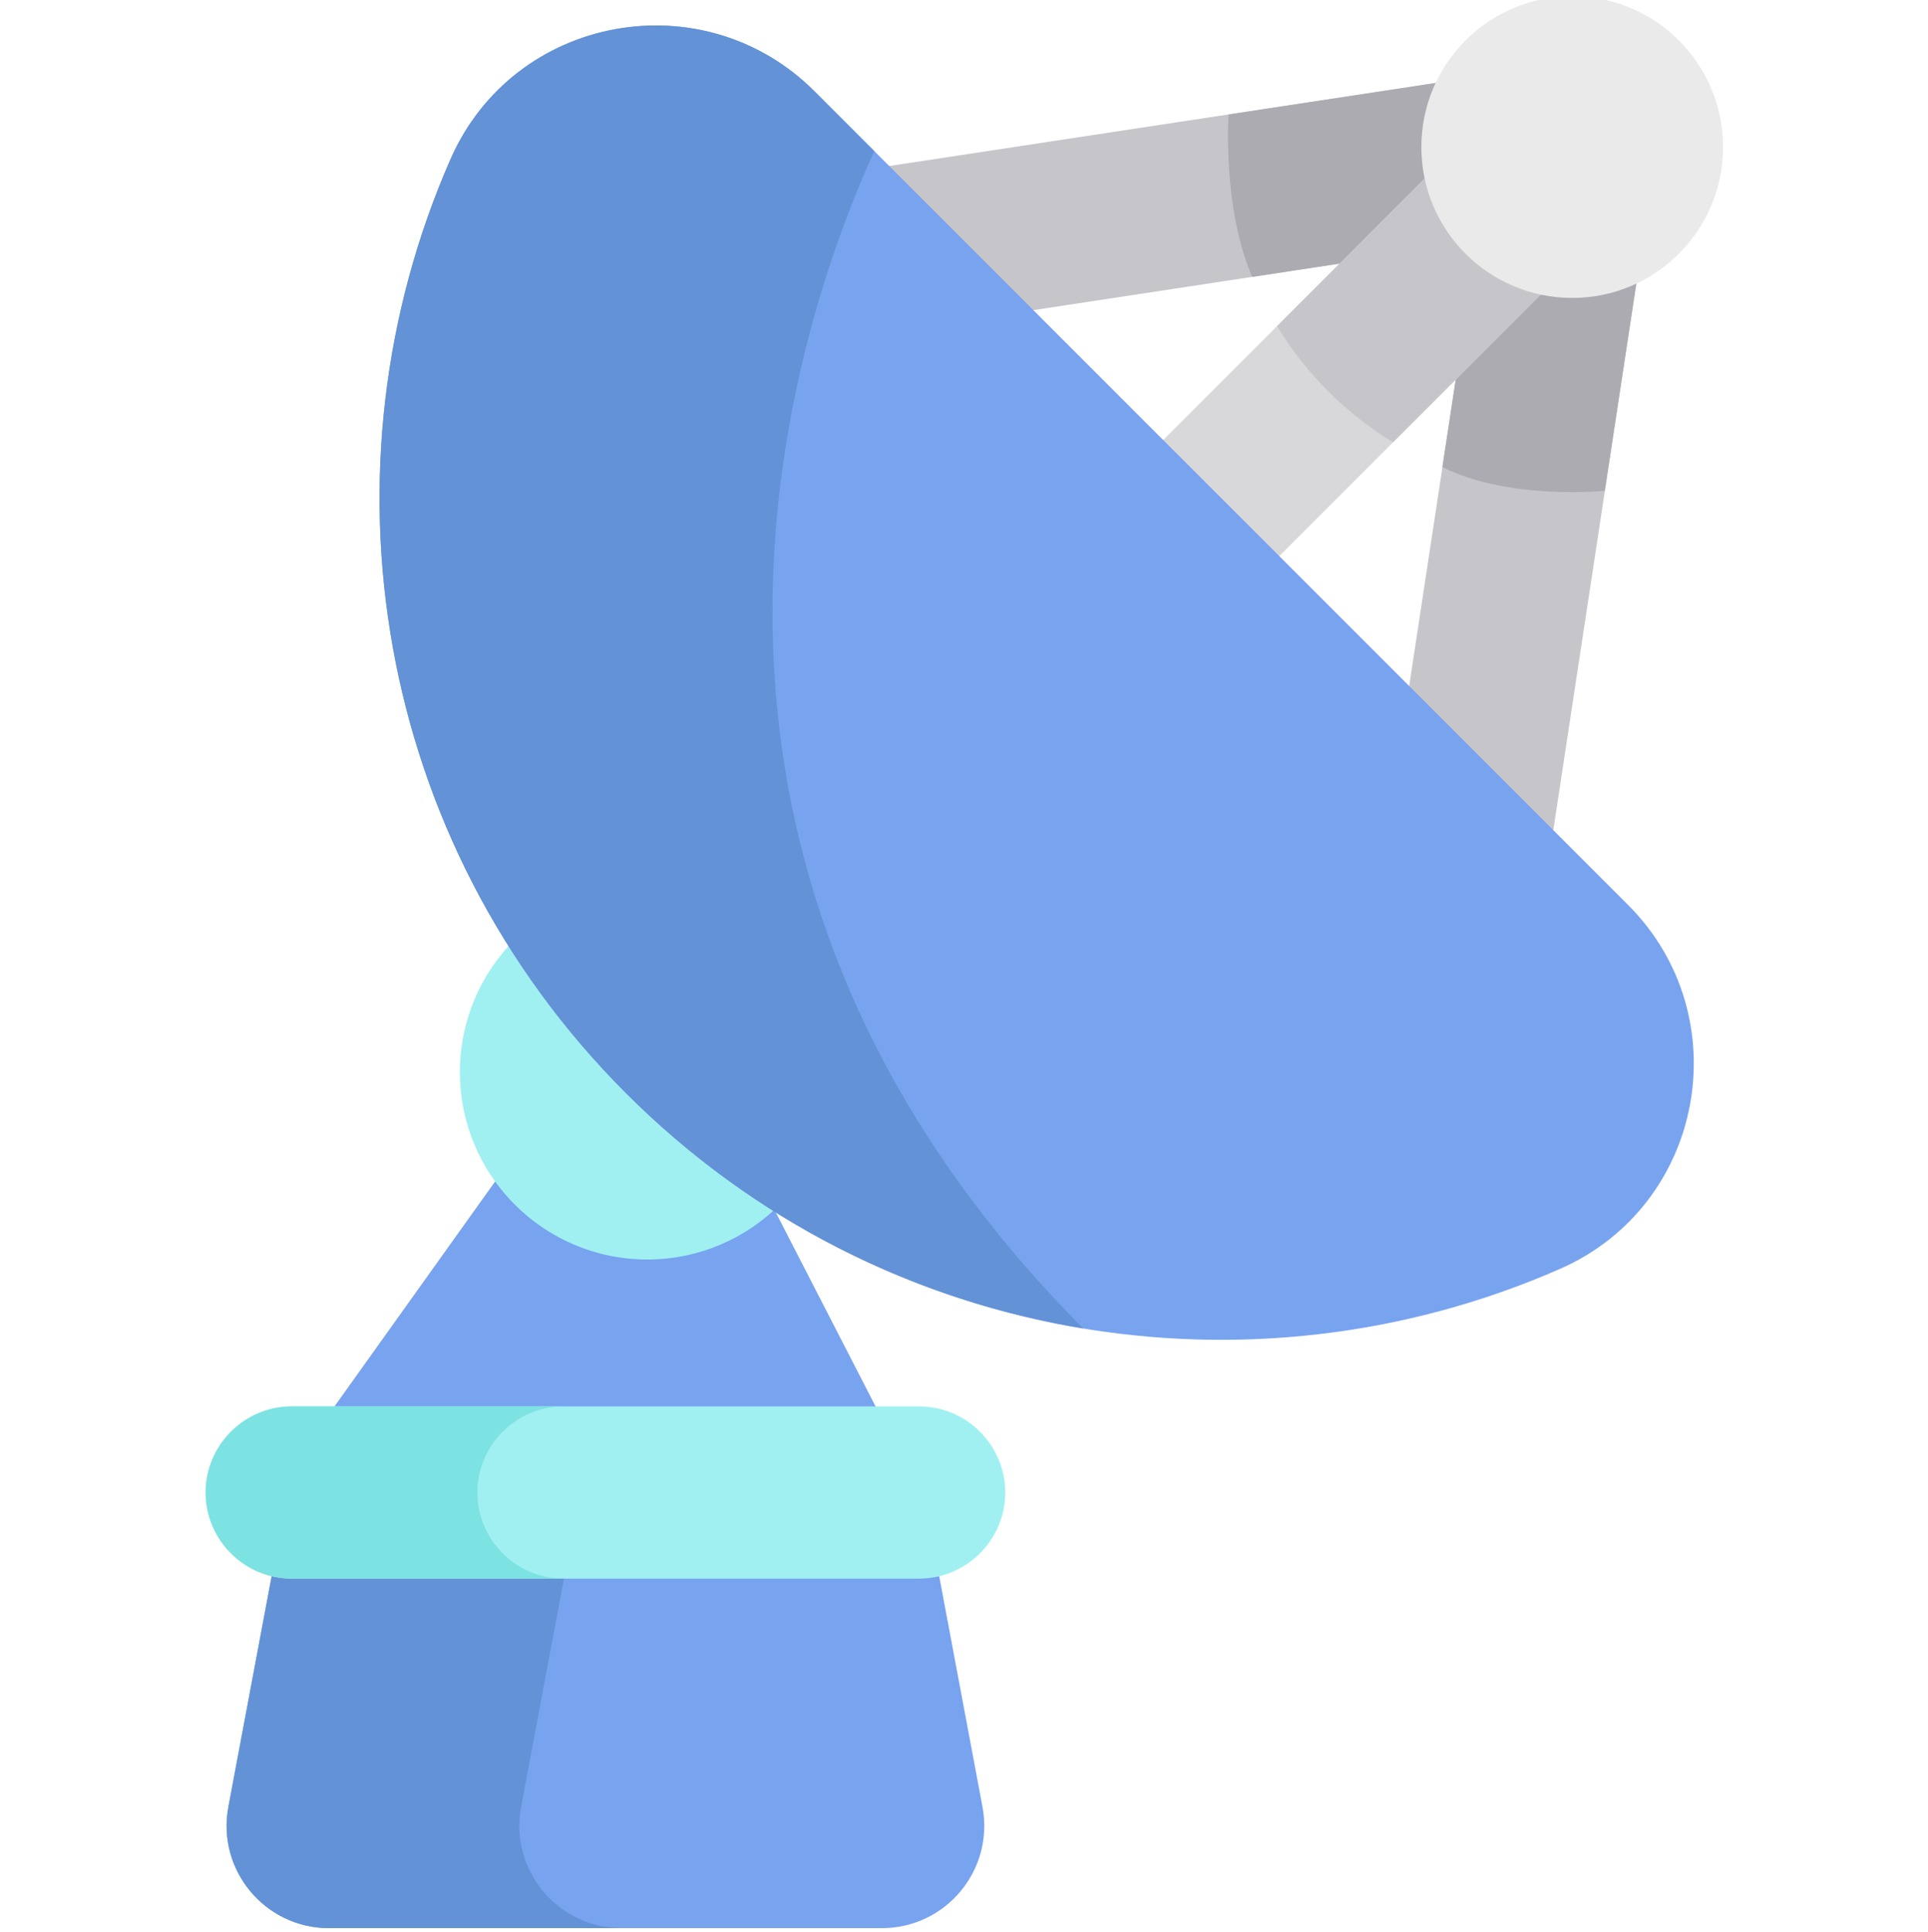 <svg viewBox="-54 1 511 512" xmlns="http://www.w3.org/2000/svg"><path d="m356.285 230.219-43.008-6.539 28.363-186.551 43.008 6.539zm0 0" fill="#c6c5ca"/><path d="m328.289 124.789c17.789 8.891 43.051 6.27 43.051 6.27l13.285-87.391-43.012-6.535zm0 0" fill="#acabb1"/><path d="m359.016 18.039 6.539 43.008-186.551 28.359-6.539-43.008zm0 0" fill="#c6c5ca"/><path d="m359.008 18.055-87.391 13.281s-1.676 24.766 6.27 43.051l87.66-13.324zm0 0" fill="#acabb1"/><path d="m189.41 389.309h-165.887l-16.992 90.555c-3.133 16.699 9.676 32.137 26.668 32.137h146.535c16.992 0 29.805-15.438 26.668-32.137zm0 0" fill="#78a3ef"/><path d="m84.117 479.863 16.992-90.555h-77.586l-16.992 90.555c-3.133 16.699 9.676 32.137 26.668 32.137h77.586c-16.992 0-29.801-15.438-26.668-32.137zm0 0" fill="#6392d6"/><path d="m88.023 299.004-64.5 90.305h162.547l-46.441-90.305zm0 0" fill="#78a3ef"/><path d="m167.219 285.125c0 27.43-22.238 49.668-49.668 49.668-27.43 0-49.664-22.238-49.664-49.668s22.234-49.664 49.664-49.664c27.43 0 49.668 22.234 49.668 49.664zm0 0" fill="#a0f0f2"/><path d="m347.316 24.598 30.762 30.758-133.434 133.434-30.762-30.762zm0 0" fill="#d8d7da"/><path d="m111.938 290.738c66.945 66.949 165.855 82.449 247.605 46.508 38.234-16.812 47.453-66.938 17.918-96.469l-215.559-215.562c-29.535-29.531-79.66-20.316-96.469 17.918-35.945 81.75-20.445 180.66 46.504 247.605zm0 0" fill="#78a3ef"/><path d="m347.316 24.598-62.852 62.855c3.766 6.184 8.289 11.969 13.543 17.219 5.25 5.25 11.031 9.773 17.219 13.543l62.852-62.855zm0 0" fill="#c6c5ca"/><path d="m402.676 39.98c0 22.078-17.898 39.977-39.98 39.977-22.078 0-39.977-17.898-39.977-39.977 0-22.082 17.898-39.98 39.977-39.98 22.082 0 39.98 17.898 39.98 39.98zm0 0" fill="#eaeaea"/><path d="m189.621 419.363h-166.309c-12.547 0-22.812-10.266-22.812-22.816 0-12.547 10.266-22.812 22.812-22.812h166.309c12.547 0 22.812 10.266 22.812 22.812 0 12.551-10.266 22.816-22.812 22.816zm0 0" fill="#a0f0f2"/><path d="m72.527 396.547c0-12.547 10.27-22.812 22.816-22.812h-72.031c-12.547 0-22.812 10.266-22.812 22.812s10.266 22.812 22.812 22.812h72.031c-12.547.004-22.816-10.262-22.816-22.812zm0 0" fill="#7de2e2"/><path d="m177.73 41.047-15.828-15.832c-29.535-29.531-79.66-20.316-96.469 17.918-35.945 81.75-20.441 180.66 46.504 247.609 34.223 34.219 76.801 55 121.164 62.336-124.195-124.82-76.867-264.922-55.371-312.031zm0 0" fill="#6392d6"/></svg>